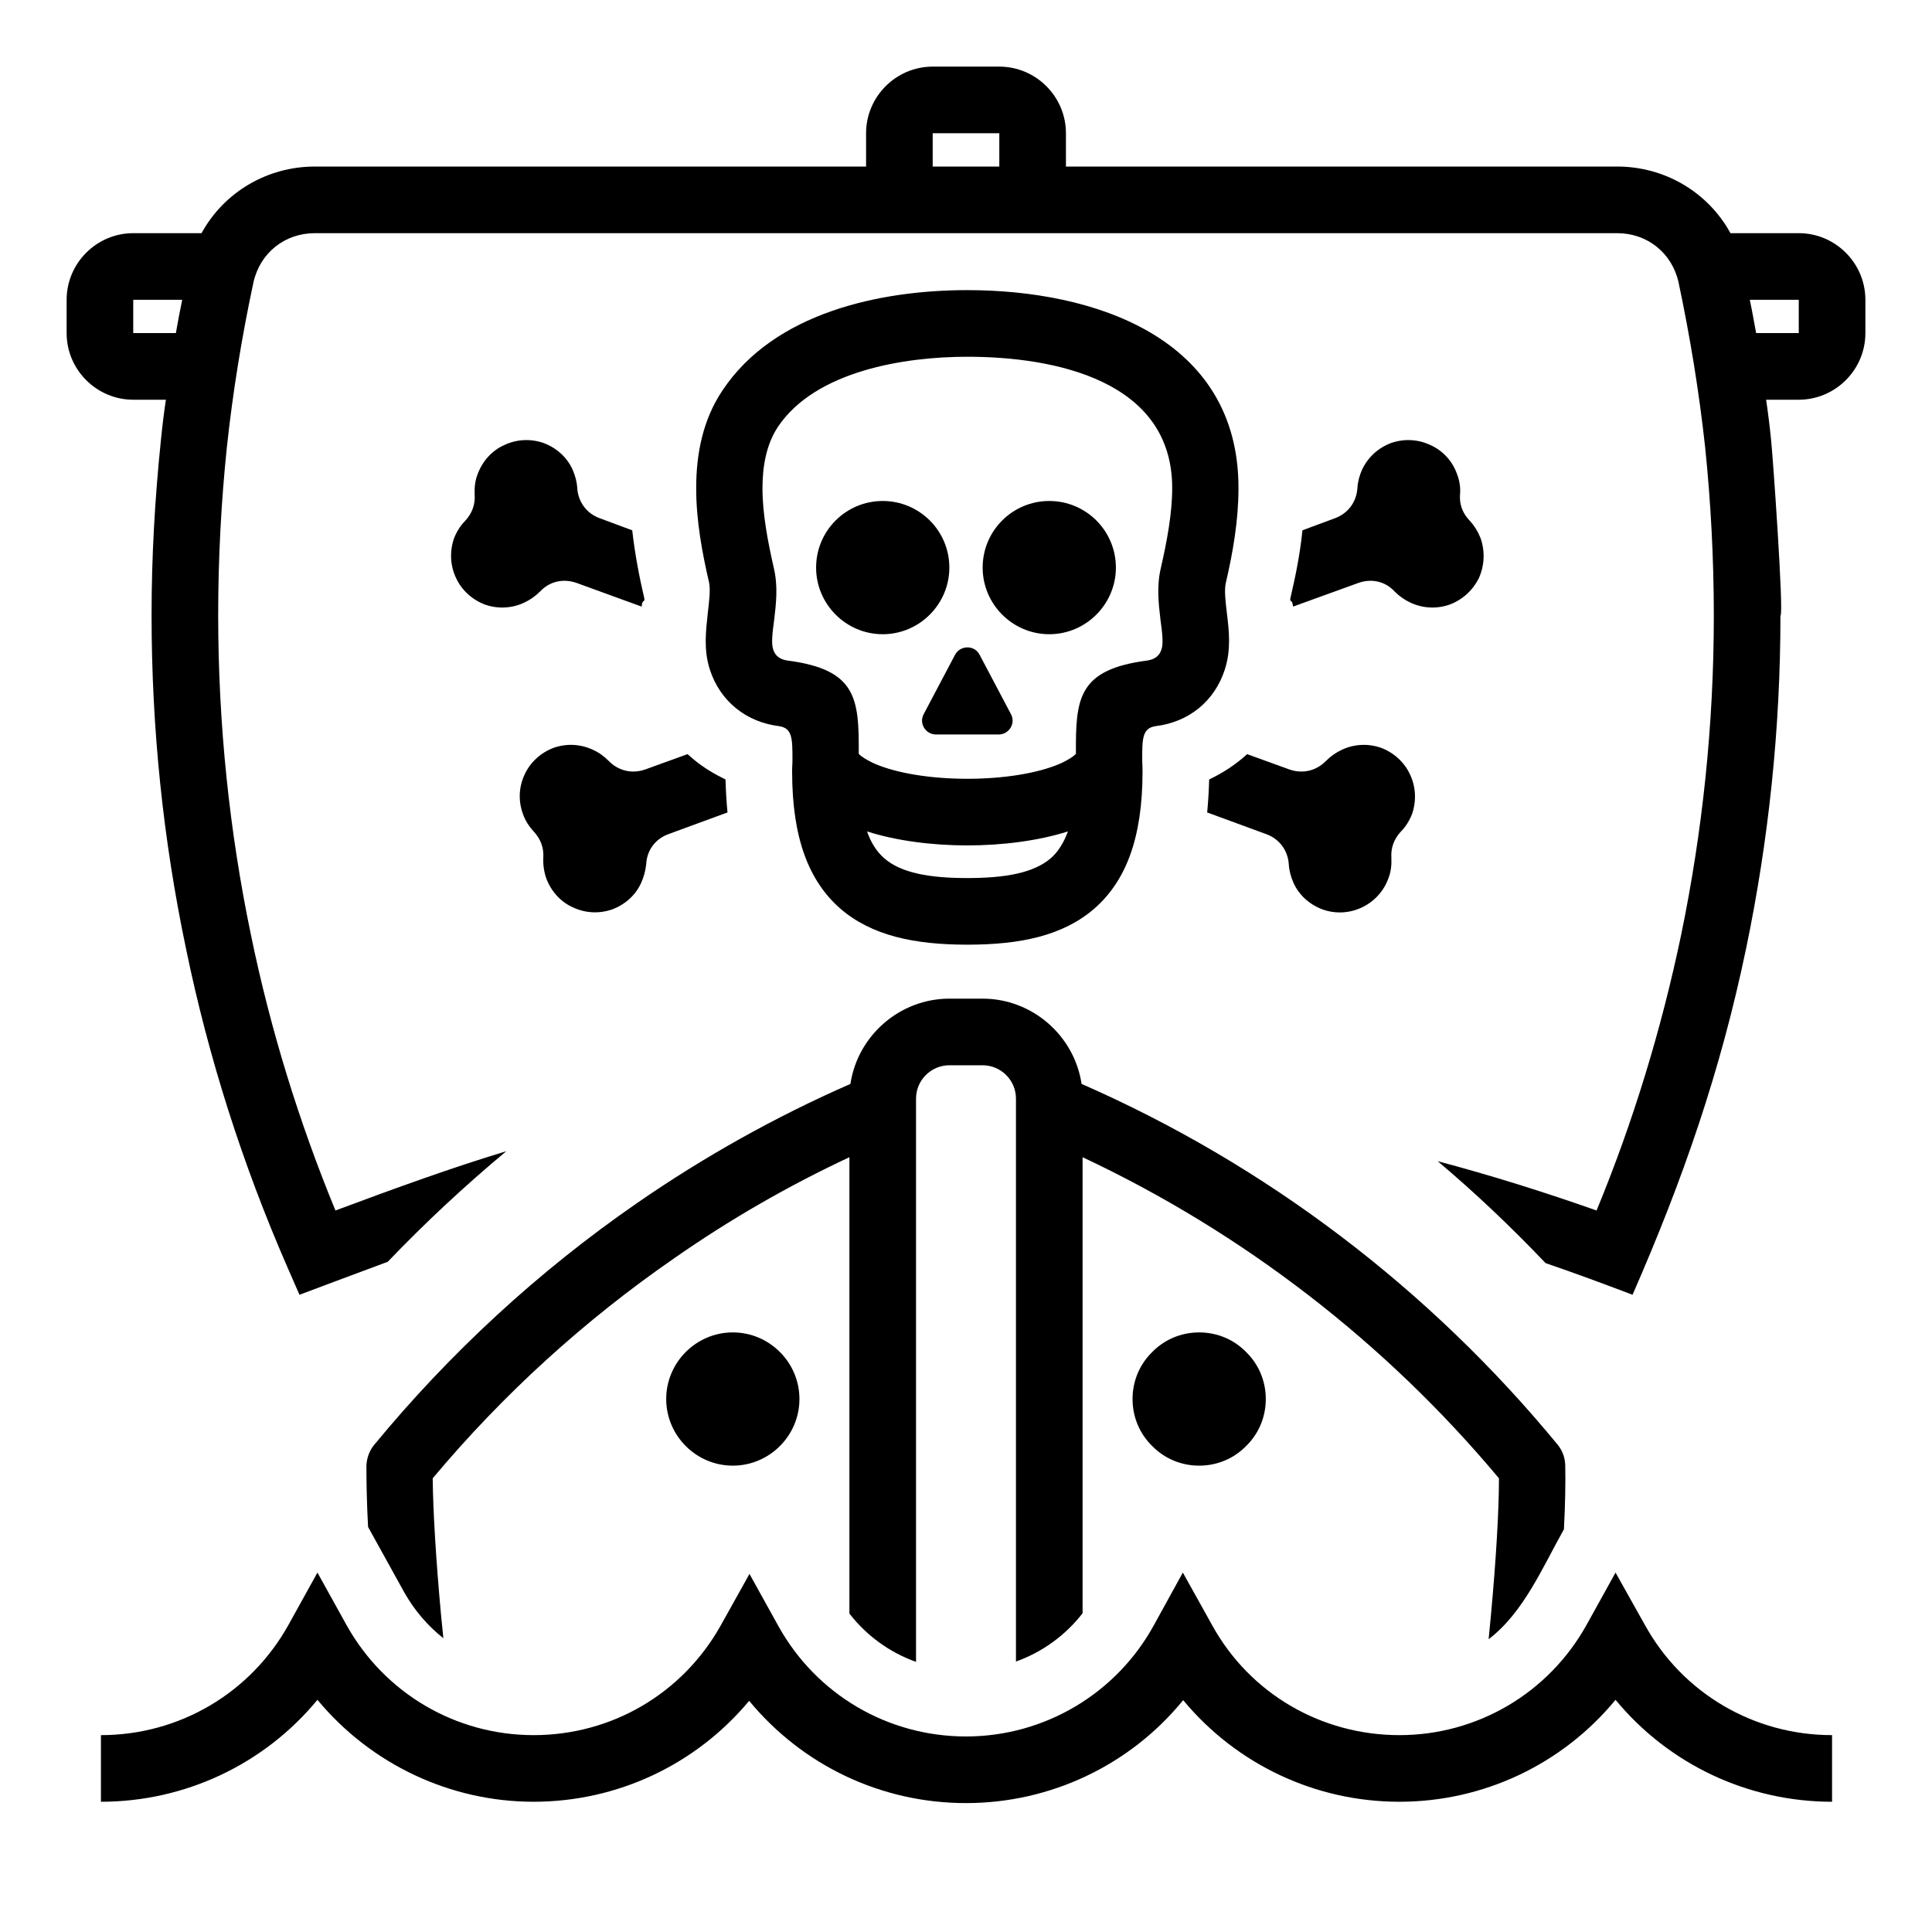 <?xml version="1.0" encoding="UTF-8"?>
<!DOCTYPE svg PUBLIC "-//W3C//DTD SVG 1.1//EN" "http://www.w3.org/Graphics/SVG/1.1/DTD/svg11.dtd">
<svg xmlns="http://www.w3.org/2000/svg" xml:space="preserve" width="580px" height="580px" shape-rendering="geometricPrecision" text-rendering="geometricPrecision" image-rendering="optimizeQuality" fill-rule="nonzero" clip-rule="nonzero" viewBox="0 0 5800 5800" xmlns:xlink="http://www.w3.org/1999/xlink">
	<title>pirates_ship icon</title>
	<desc>pirates_ship icon from the IconExperience.com I-Collection. Copyright by INCORS GmbH (www.incors.com).</desc>
	<path id="curve0"  d="M303 5209c235,0 449,-126 563,-331l87 -157 87 157c114,205 328,331 562,331 234,0 446,-124 561,-328l87 -156 87 157c114,205 328,331 563,331 235,0 451,-128 564,-334l87 -158 88 158c113,205 327,330 562,330 234,0 448,-126 562,-331l87 -157 88 157c113,205 327,331 562,331l0 200c-252,0 -490,-112 -650,-306 -160,194 -397,306 -649,306 -252,0 -489,-112 -649,-305 -160,196 -399,309 -652,309 -253,0 -490,-112 -651,-307 -160,192 -396,303 -647,303 -251,0 -489,-113 -649,-306 -160,194 -398,306 -650,306l0 -200zm3297 -1209c55,0 105,22 141,59 37,36 59,86 59,141 0,55 -22,105 -59,141 -36,37 -86,59 -141,59 -55,0 -105,-22 -141,-59 -37,-36 -59,-86 -59,-141 0,-55 22,-105 59,-141 36,-37 86,-59 141,-59zm-2477 338c228,-277 494,-522 789,-726 201,-139 415,-259 641,-358 22,-146 149,-256 297,-256l100 0c148,0 275,110 297,256 555,243 1045,616 1430,1084 15,19 22,41 22,64 1,49 0,114 -4,189 -64,114 -121,250 -226,330 2,-25 5,-49 7,-73 15,-163 24,-311 24,-410 -341,-408 -769,-738 -1250,-964l0 1369c-51,66 -121,117 -200,145l0 -1690c0,-55 -45,-100 -100,-100l-100 0c-55,0 -100,45 -100,100l0 1691c-79,-28 -149,-79 -200,-145l0 -1370c-184,86 -359,187 -524,302 -271,187 -516,410 -727,662 1,99 10,247 25,410 2,23 5,46 7,70 -47,-37 -87,-84 -117,-137l-109 -197c-4,-73 -5,-136 -5,-184 1,-23 9,-45 23,-62zm509 -3008c40,15 71,44 87,80 8,18 13,37 14,56 3,42 29,76 68,90l97 36c8,71 21,139 36,203 3,14 -5,4 -7,21l-1 5 -195 -71c-40,-14 -81,-5 -110,26 -14,14 -30,25 -47,33 -36,17 -78,20 -118,6 -40,-15 -71,-45 -87,-80 -17,-36 -20,-78 -6,-119 8,-20 19,-38 34,-53 20,-22 30,-48 28,-78 -1,-20 1,-42 9,-62 15,-40 44,-71 80,-87 36,-17 78,-20 118,-6zm2278 262l97 -36c39,-14 65,-48 68,-90 1,-19 6,-38 14,-56 17,-36 47,-65 87,-80 40,-14 82,-11 118,6 36,16 66,47 80,87 8,20 11,42 9,62 -2,30 8,56 29,78 14,15 25,33 33,53 14,41 11,83 -5,119 -17,35 -48,65 -88,80 -40,14 -82,11 -118,-6 -17,-8 -33,-19 -47,-33 -28,-31 -70,-40 -109,-26l-196 71 -1 -5c-2,-17 -10,-7 -7,-21 15,-64 29,-132 36,-203zm-166 672l127 46c40,14 81,4 110,-26 14,-14 30,-25 47,-33 36,-17 78,-20 118,-6 40,15 71,45 87,80 17,36 20,78 6,119 -8,20 -19,38 -34,53 -20,22 -30,48 -28,78 1,20 -1,42 -9,62 -29,80 -118,122 -198,93 -40,-15 -71,-44 -87,-80 -8,-18 -13,-37 -14,-56 -3,-42 -29,-76 -68,-90l-177 -65c3,-31 5,-65 6,-99 42,-20 80,-45 114,-76zm-1560 175l-177 65c-39,14 -65,48 -67,90 -2,19 -7,38 -15,56 -16,36 -47,65 -87,80 -40,14 -82,11 -118,-6 -36,-16 -65,-47 -80,-87 -7,-20 -10,-42 -9,-62 2,-30 -8,-56 -28,-78 -14,-15 -26,-33 -33,-53 -15,-41 -12,-83 5,-119 16,-35 47,-65 87,-80 40,-14 82,-11 118,6 18,8 33,19 47,33 29,30 70,40 110,26l127 -46c7,6 14,12 21,18 28,23 60,42 93,58 1,34 3,68 6,99zm2961 -591c0,-170 -9,-339 -26,-505 -18,-165 -45,-331 -80,-496 -20,-88 -94,-147 -184,-147l-3910 0c-90,0 -164,59 -184,147 -35,163 -62,329 -80,496 -17,164 -26,332 -26,503 0,330 34,651 98,959 59,287 145,564 254,829 185,-69 351,-129 513,-178 -125,104 -244,215 -356,332 -89,33 -177,66 -265,99l-38 -87c-132,-303 -235,-623 -303,-954 -68,-324 -103,-658 -103,-1000 0,-175 10,-350 28,-524 4,-41 9,-82 15,-122l-98 0c-110,0 -200,-90 -200,-200l0 -100c0,-110 90,-200 200,-200l205 0c68,-124 198,-200 340,-200l1655 0 0 -100c0,-110 90,-200 200,-200l200 0c110,0 200,90 200,200l0 100 1655 0c142,0 272,76 340,200l205 0c110,0 200,90 200,200l0 100c0,110 -90,200 -200,200l-98 0c6,41 11,81 15,122 5,44 39,526 28,526 0,342 -36,677 -103,999 -77,370 -190,695 -341,1040 -87,-33 -173,-65 -261,-95 -103,-108 -210,-210 -324,-306 162,43 321,93 477,148 109,-264 194,-541 254,-828 64,-310 98,-630 98,-958zm-4598 -948l-147 0 0 100 128 0c6,-34 12,-67 19,-100zm2453 -400c0,-25 0,-100 0,-100l-200 0 0 100 200 0zm2272 500l128 0 0 -100 -147 0c7,33 13,67 19,100zm-2368 1636c113,0 198,-15 250,-59 22,-19 39,-46 52,-81 -88,28 -196,42 -302,42 -106,0 -214,-14 -301,-42 12,35 30,62 52,81 51,44 136,59 249,59zm326 -373c-1,-166 6,-253 214,-280 21,-3 37,-13 43,-34 6,-17 2,-51 -3,-87 -6,-51 -12,-102 1,-157 18,-79 34,-163 34,-239 1,-325 -355,-395 -615,-395 -188,0 -456,42 -569,211 -34,52 -46,116 -46,184 0,76 16,160 34,239 13,55 7,106 1,157 -5,36 -9,70 -3,87 6,21 22,31 43,34 208,27 215,114 214,280 7,8 23,18 44,28 69,31 175,47 282,47 107,0 213,-16 282,-47 21,-10 37,-20 44,-28zm55 465c-94,81 -221,108 -381,108 -159,0 -287,-27 -381,-108 -95,-83 -145,-212 -145,-412 0,-18 1,-20 1,-35 0,-63 0,-95 -40,-101 -98,-12 -177,-74 -208,-170 -19,-59 -12,-115 -6,-171 4,-34 8,-68 4,-89 -21,-90 -39,-187 -39,-284 0,-104 20,-206 79,-294 155,-233 472,-301 735,-301 380,0 815,142 814,595 0,97 -17,194 -38,284 -5,21 -1,55 3,89 7,56 13,112 -6,171 -31,96 -109,158 -208,170 -40,6 -40,38 -40,101 0,15 1,17 1,35 0,200 -50,329 -145,412zm-635 -1224c110,0 200,89 200,200 0,110 -90,200 -200,200 -110,0 -200,-90 -200,-200 0,-111 90,-200 200,-200zm500 0c110,0 200,89 200,200 0,110 -90,200 -200,200 -110,0 -200,-90 -200,-200 0,-111 90,-200 200,-200zm-209 462l94 178c15,28 -6,61 -37,61l-188 0c-31,0 -52,-33 -37,-61l94 -178c16,-30 59,-30 74,0zm-741 2034c110,0 200,90 200,200 0,110 -90,200 -200,200 -110,0 -200,-90 -200,-200 0,-110 90,-200 200,-200z"/>
</svg>